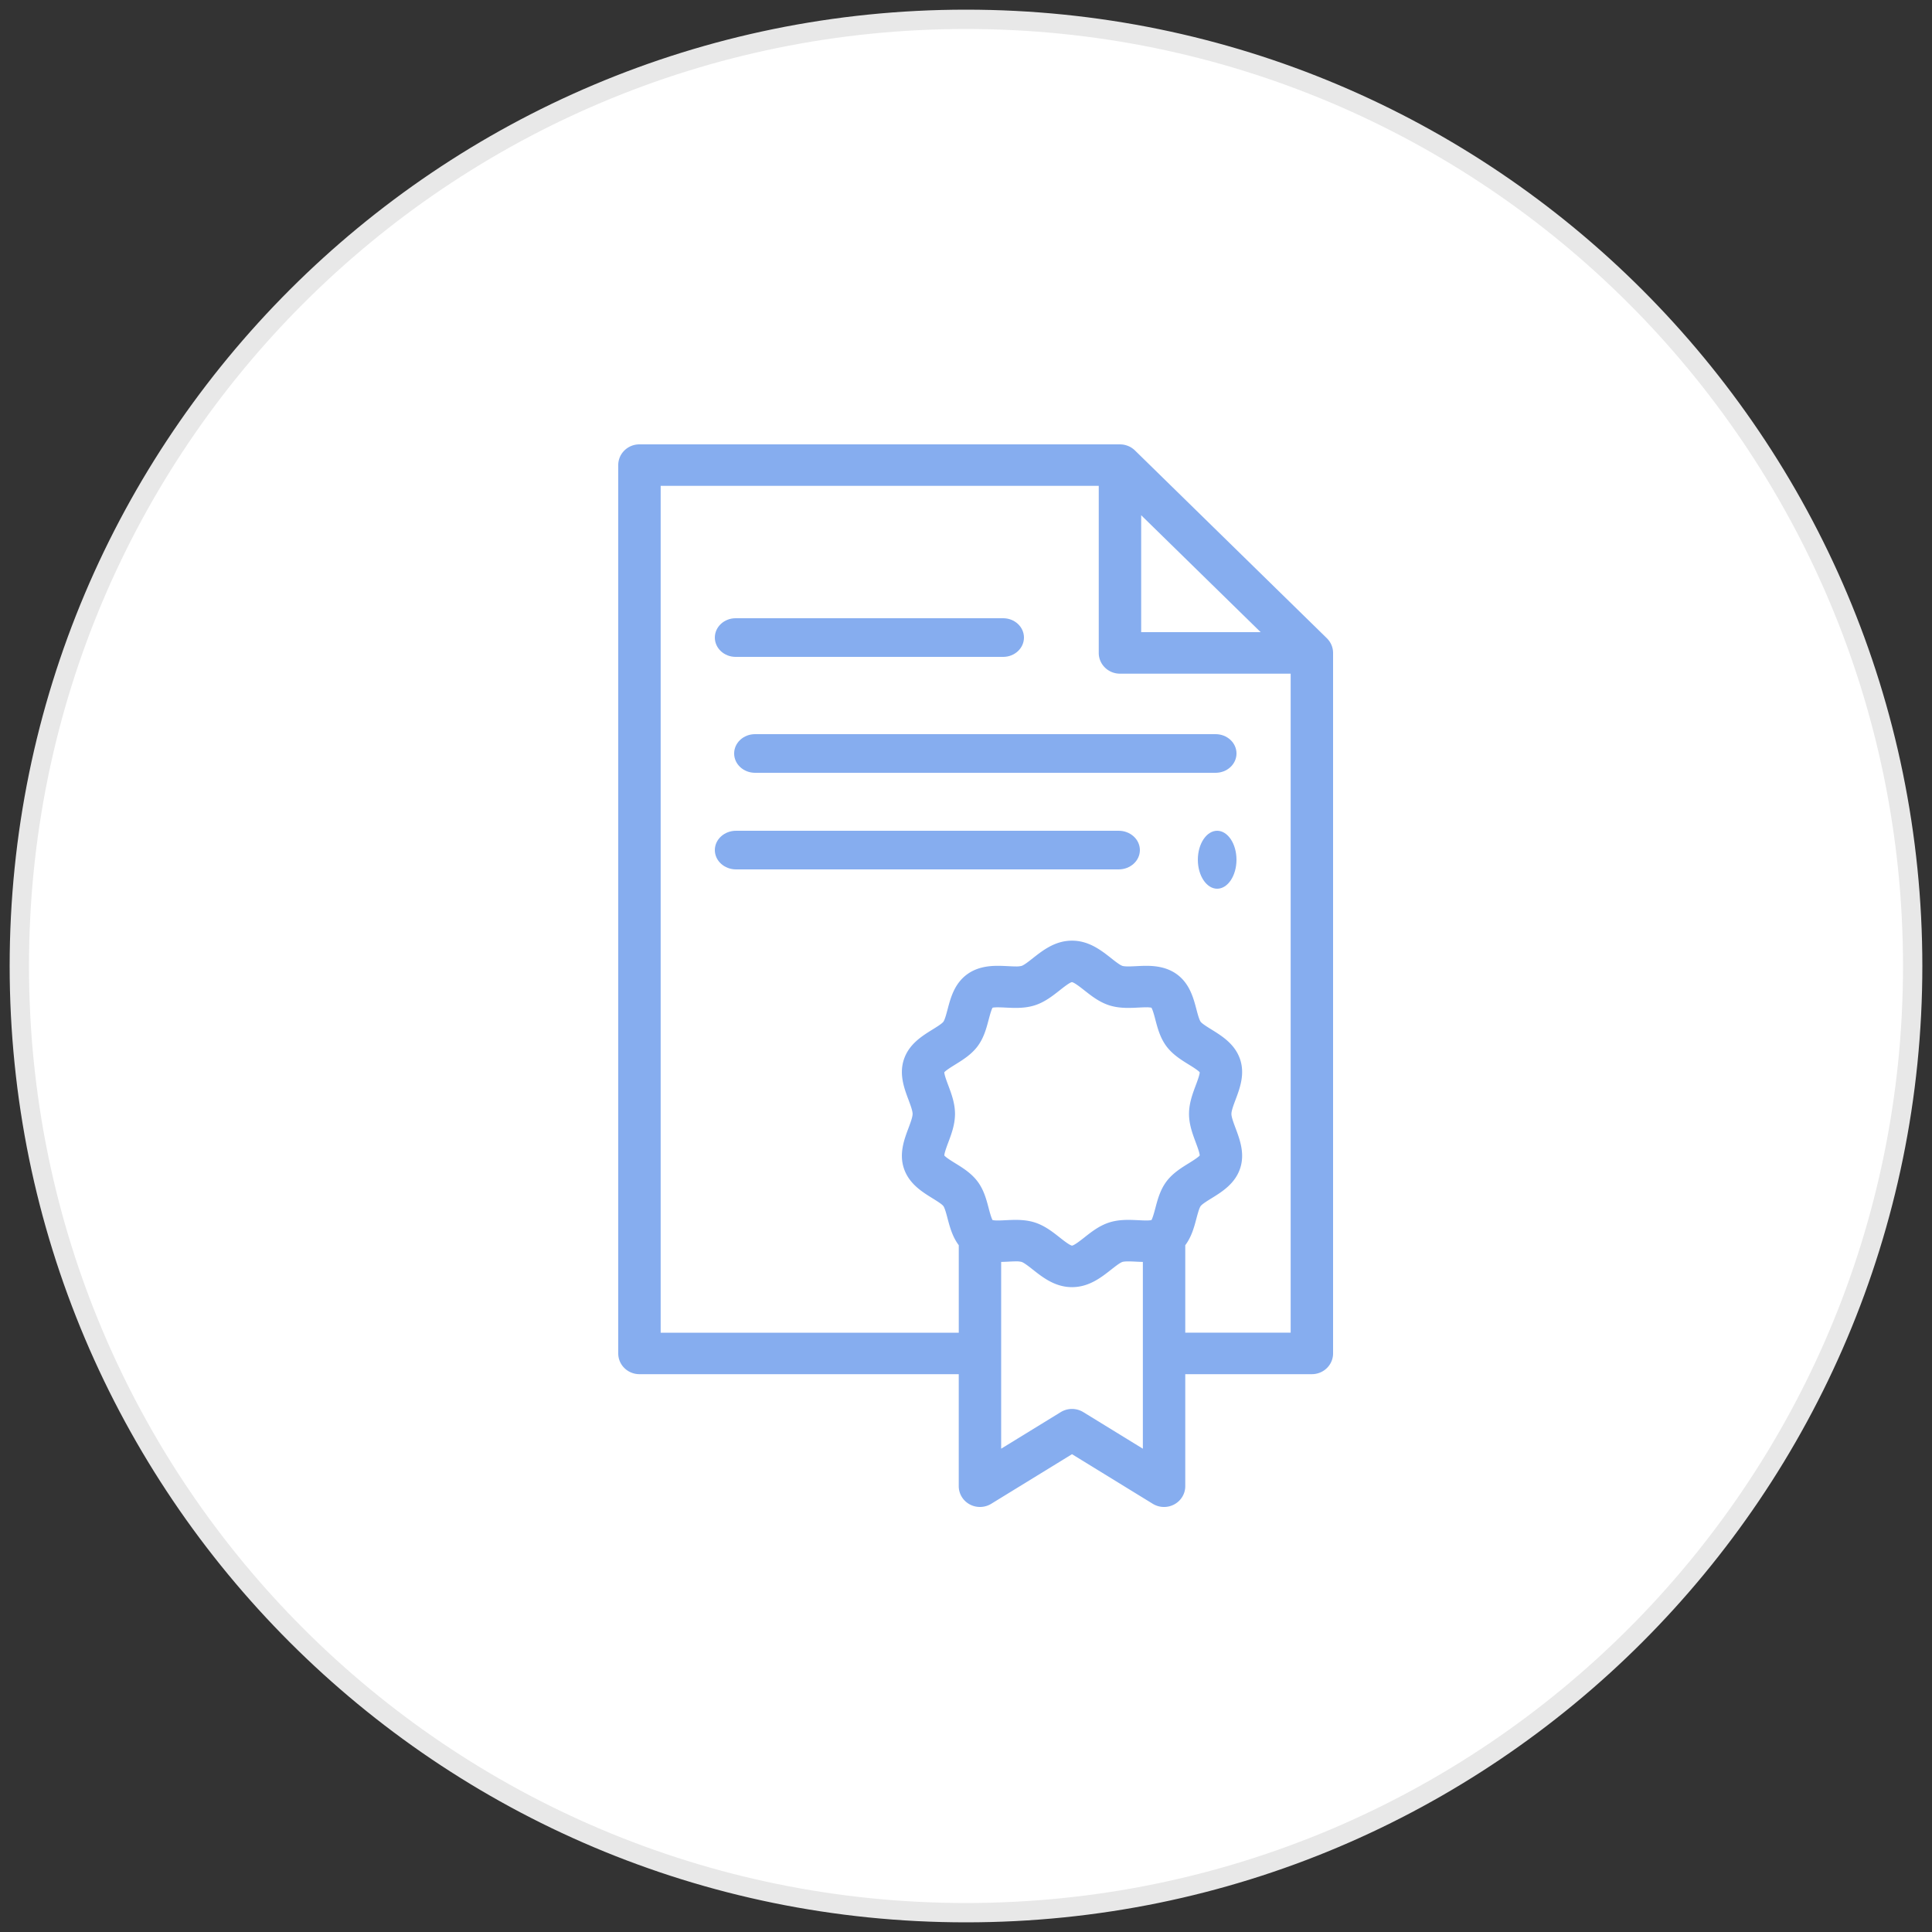 <svg width="100" height="100" fill="none" xmlns="http://www.w3.org/2000/svg"><rect width="100%" height="100%" fill="#333333" stroke="none"/><path fill-rule="evenodd" clip-rule="evenodd" d="M50 99c27.062 0 49-21.938 49-49S77.062 1 50 1 1 22.938 1 50s21.938 49 49 49z" fill="#fff" stroke="#E8E8E8"/><path fill-rule="evenodd" clip-rule="evenodd" d="M68.998 33.758v-.025l-.001-.01a1.067 1.067 0 00-.018-.137 1.102 1.102 0 00-.104-.289l-.002-.004-.002-.002a1.056 1.056 0 00-.075-.119l-.016-.02-.006-.008a1.082 1.082 0 00-.095-.108l-9.934-9.721a1.087 1.087 0 00-.11-.093l-.01-.008-.02-.014a1.039 1.039 0 00-.12-.074l-.004-.002-.005-.002a1.182 1.182 0 00-.293-.101 1.16 1.16 0 00-.14-.018h-.019l-.018-.001-.015-.001L57.97 23H33.098C32.49 23 32 23.48 32 24.074v45.98c0 .593.491 1.073 1.098 1.073h16.527v5.799c0 .39.217.75.566.94.35.189.777.178 1.115-.03l4.181-2.567 4.18 2.567a1.117 1.117 0 001.116.03c.35-.19.566-.55.566-.94v-5.799h6.553c.607 0 1.098-.48 1.098-1.074v-36.28l-.002-.015zm-9.931-7.09l6.185 6.053h-6.185v-6.053zm-10.19 28.834c.003.137.129.472.206.677l.001.003c.163.435.347.927.347 1.473 0 .547-.184 1.04-.348 1.476-.077.206-.202.54-.205.677.086.104.383.289.565.401.392.242.835.516 1.156.945.325.433.457.934.573 1.375v.002c.052.193.134.504.204.621.04.008.12.02.272.02.123 0 .26-.007.404-.014h.008a9.2 9.2 0 01.509-.017c.395 0 .714.044 1.004.138.503.164.906.48 1.262.76l.005.004c.194.154.518.409.647.431.13-.022.453-.277.648-.43l.001-.002c.357-.28.76-.598 1.266-.763.29-.094.608-.138 1.004-.138.176 0 .345.009.509.016h.007c.145.008.282.015.405.015.152 0 .232-.012.271-.02.07-.118.153-.43.204-.623.116-.44.249-.942.573-1.375.322-.429.765-.703 1.157-.945l.01-.006c.182-.114.47-.293.555-.395-.003-.137-.129-.472-.206-.677v-.002c-.163-.435-.348-.928-.348-1.474 0-.547.185-1.04.348-1.476l.001-.002c.077-.206.202-.539.205-.675-.085-.102-.373-.282-.556-.395l-.01-.006c-.392-.242-.835-.516-1.156-.945-.324-.433-.457-.934-.573-1.375-.05-.194-.133-.505-.204-.623a1.369 1.369 0 00-.271-.02c-.123 0-.26.007-.405.014h-.007a9.205 9.205 0 01-.51.017c-.395 0-.714-.044-1.003-.138-.506-.165-.91-.483-1.267-.764l-.005-.004c-.198-.155-.523-.412-.648-.428-.115.016-.443.274-.64.43l-.002.002c-.357.28-.762.6-1.267.764-.29.094-.609.138-1.004.138-.176 0-.344-.008-.508-.016h-.01a8.599 8.599 0 00-.403-.014c-.152 0-.233.01-.272.019-.07.117-.152.428-.203.621v.002h-.001c-.116.442-.249.942-.573 1.375-.322.429-.765.703-1.156.945-.182.113-.48.297-.566.4zm10.277 19.482v-9.667a17.534 17.534 0 01-.342-.013 7.625 7.625 0 00-.407-.014c-.195 0-.278.017-.31.028-.13.042-.38.239-.582.398l-.002.001c-.512.404-1.15.906-2.024.906-.874 0-1.512-.502-2.024-.906l-.002-.001c-.201-.159-.452-.356-.582-.399a1.098 1.098 0 00-.31-.028c-.124 0-.261.007-.407.015-.11.005-.225.01-.342.013v9.667l3.083-1.893a1.12 1.12 0 011.168 0l3.082 1.893zm2.195-10.533v4.528h5.456v-34.11h-8.836c-.606 0-1.098-.48-1.098-1.074v-8.647H34.196V68.98h15.43v-4.528c-.327-.433-.464-.948-.58-1.384-.06-.23-.142-.542-.218-.643-.075-.1-.354-.273-.558-.399-.54-.334-1.212-.75-1.48-1.536-.264-.776.011-1.509.232-2.098.1-.267.214-.57.214-.736 0-.166-.114-.468-.214-.736-.221-.59-.496-1.322-.232-2.098.268-.786.94-1.202 1.48-1.536.204-.126.483-.299.558-.4.076-.1.158-.413.219-.642.158-.598.354-1.342 1.027-1.825.535-.383 1.154-.428 1.574-.428.175 0 .343.008.506.016h.008c.146.008.284.015.407.015a1.1 1.1 0 00.31-.028c.13-.042.377-.237.578-.396l.006-.004c.513-.404 1.15-.906 2.024-.906.873 0 1.51.501 2.022.904l.002.002c.202.16.454.357.584.4.032.01.115.028.31.028.124 0 .261-.007.407-.014.165-.008.337-.017.514-.017.42 0 1.04.045 1.575.428.672.483.868 1.227 1.026 1.825.06.23.144.543.219.643.075.1.354.273.558.399.54.334 1.212.75 1.48 1.536.264.776-.011 1.51-.232 2.098-.1.268-.214.57-.214.736 0 .165.114.468.214.736.221.59.496 1.322.232 2.098-.267.786-.94 1.202-1.48 1.536-.205.126-.483.299-.558.4-.075.1-.158.413-.219.642-.115.436-.251.95-.578 1.384z" fill="#86ADEF"/><path d="M38.075 34h13.85c.593 0 1.075-.448 1.075-1s-.482-1-1.075-1h-13.85c-.594 0-1.075.448-1.075 1s.482 1 1.075 1zm24.844 4H39.08c-.597 0-1.081.448-1.081 1s.484 1 1.081 1h23.84c.597 0 1.081-.448 1.081-1s-.484-1-1.081-1zm-5.017 5H38.098C37.49 43 37 43.448 37 44s.491 1 1.098 1h19.804C58.51 45 59 44.552 59 44s-.491-1-1.098-1zM63 43c-.55 0-1 .674-1 1.5s.45 1.5 1 1.5c.551 0 1-.674 1-1.5s-.449-1.5-1-1.5z" fill="#86ADEF"/></svg>